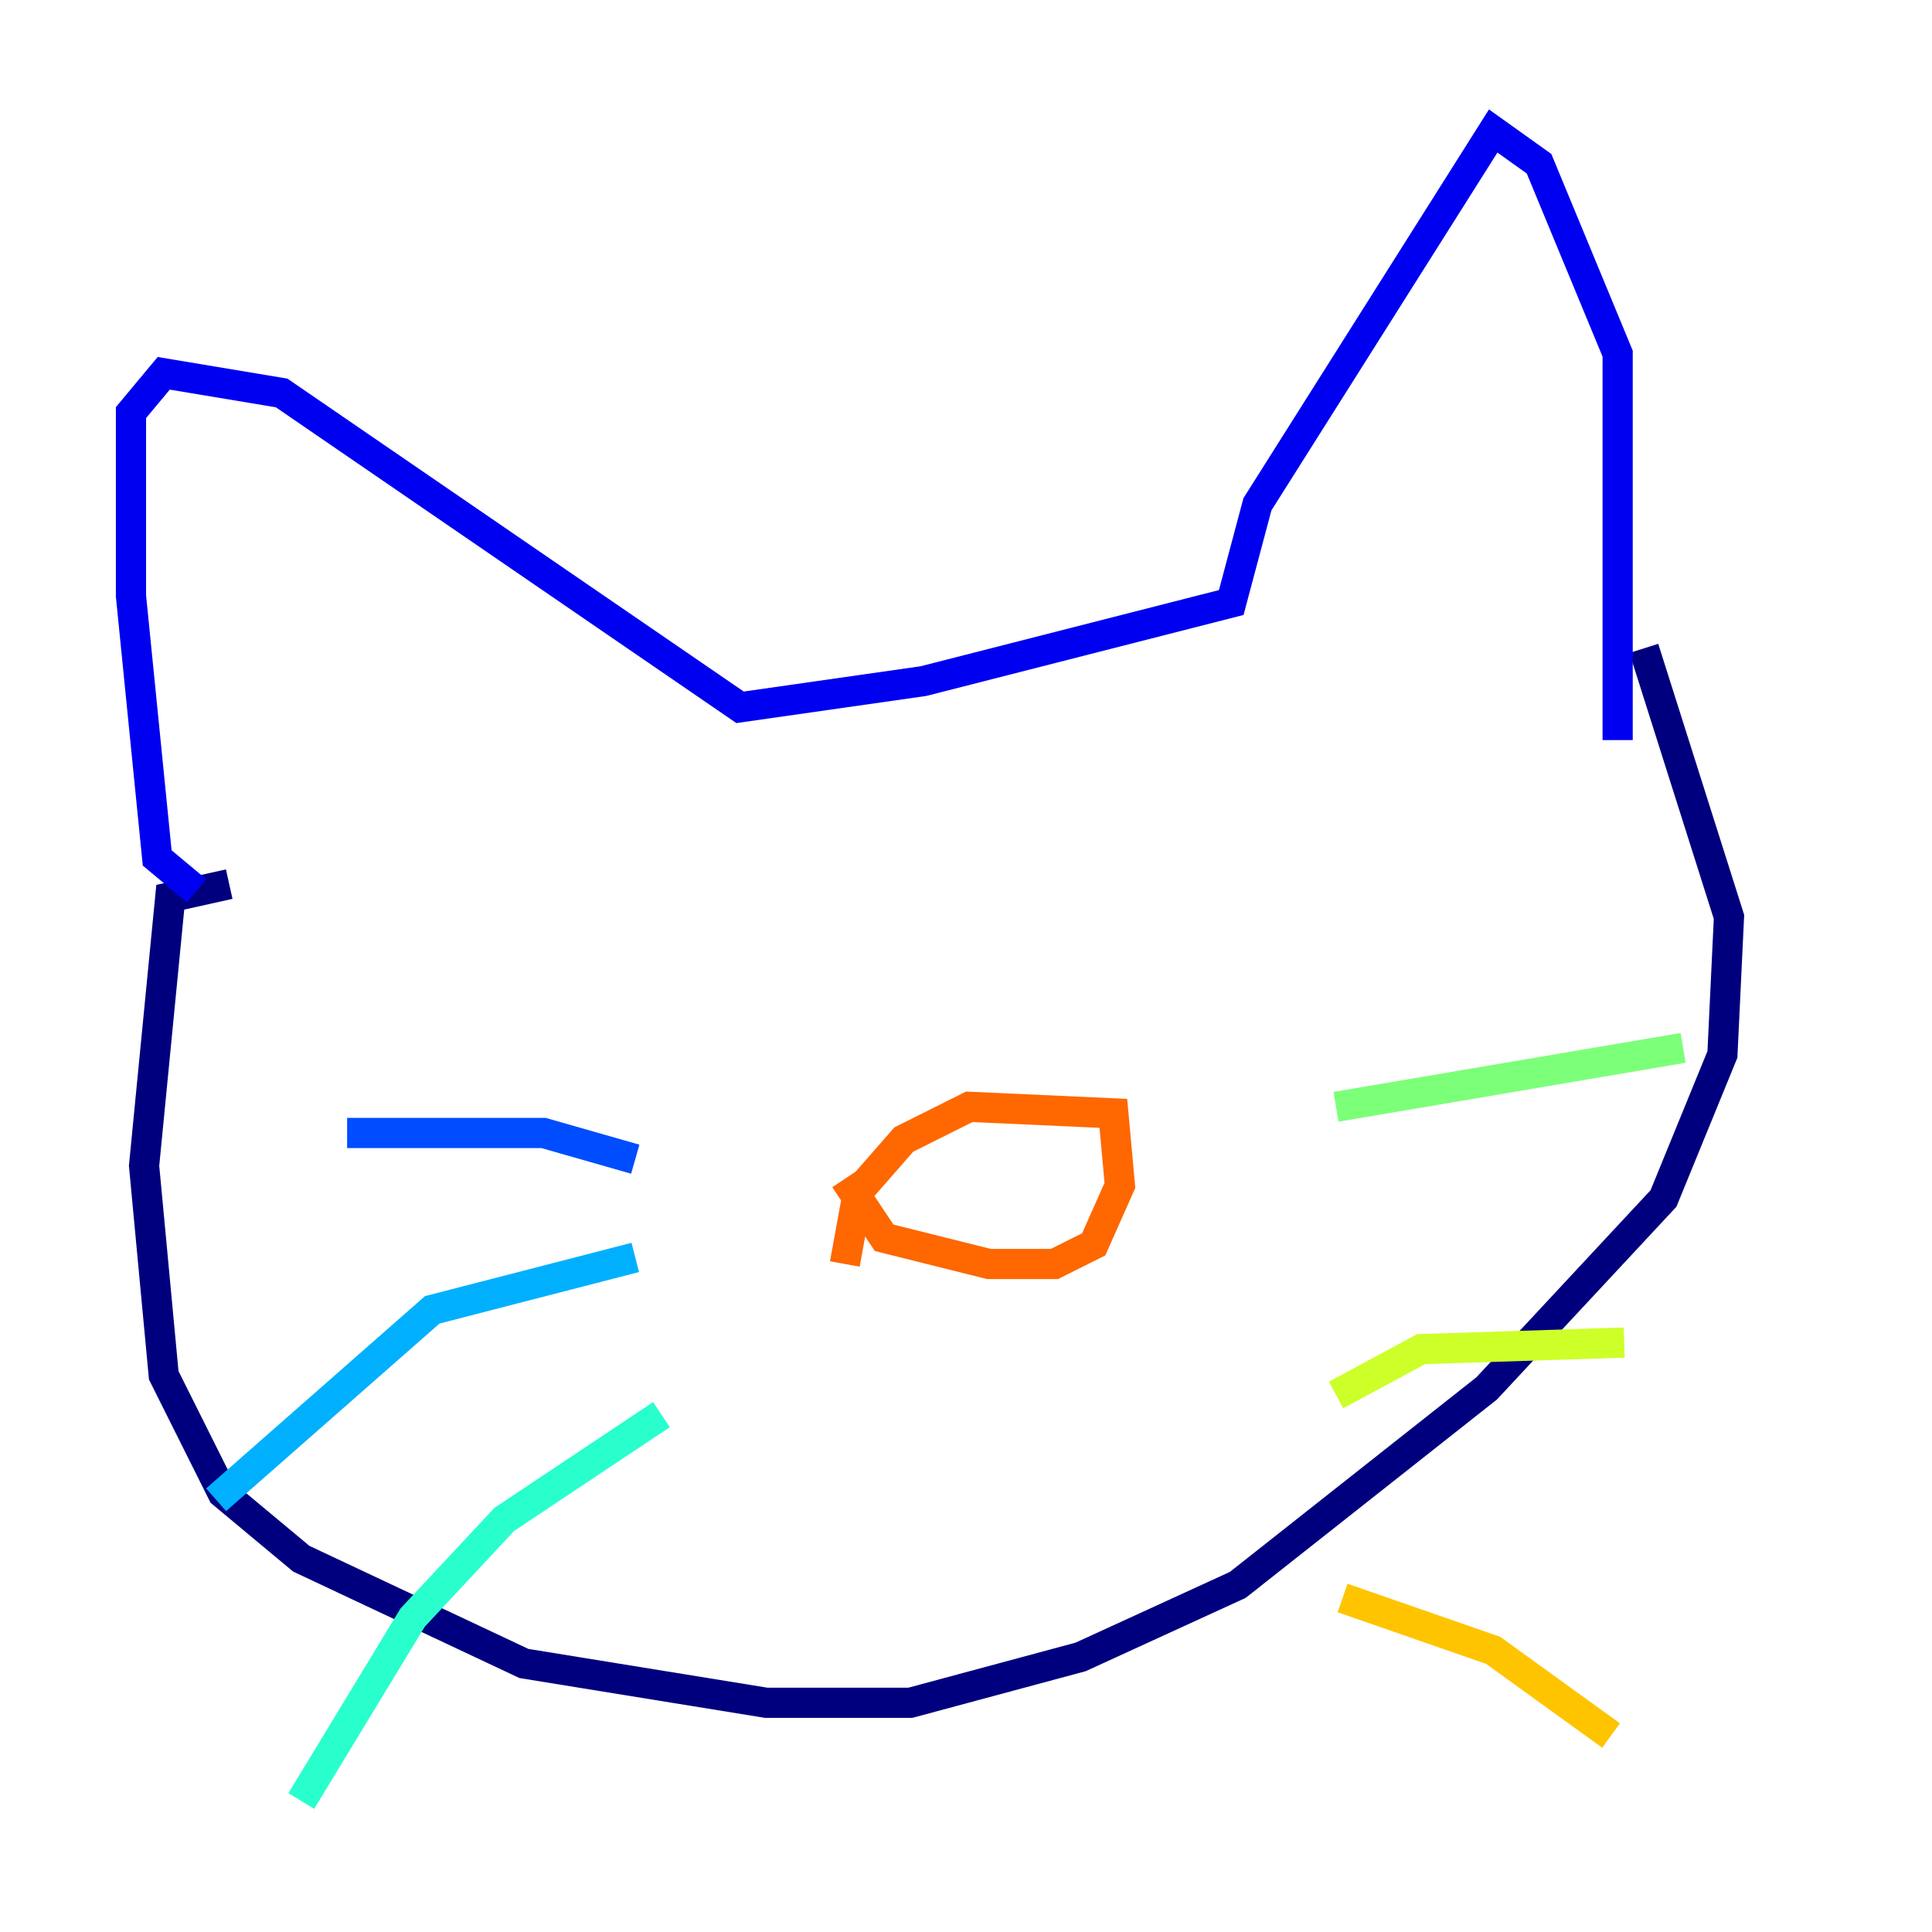 <?xml version="1.0" encoding="utf-8" ?>
<svg baseProfile="tiny" height="128" version="1.2" viewBox="0,0,128,128" width="128" xmlns="http://www.w3.org/2000/svg" xmlns:ev="http://www.w3.org/2001/xml-events" xmlns:xlink="http://www.w3.org/1999/xlink"><defs /><polyline fill="none" points="15.186,58.576 11.281,59.444 9.546,77.234 10.848,91.119 14.752,98.929 19.959,103.268 34.712,110.21 50.766,112.814 60.312,112.814 71.593,109.776 82.007,105.003 98.495,91.986 110.21,79.403 114.115,69.858 114.549,60.746 108.909,42.956" stroke="#00007f" stroke-width="2" /><polyline fill="none" points="13.017,59.01 10.414,56.841 8.678,39.485 8.678,27.336 10.848,24.732 18.658,26.034 49.031,46.861 61.18,45.125 81.573,39.919 83.308,33.41 98.929,8.678 101.966,10.848 107.173,23.43 107.173,49.031" stroke="#0000f1" stroke-width="2" /><polyline fill="none" points="42.088,76.8 36.014,75.064 22.997,75.064" stroke="#004cff" stroke-width="2" /><polyline fill="none" points="42.088,83.308 28.637,86.78 14.319,99.363" stroke="#00b0ff" stroke-width="2" /><polyline fill="none" points="43.824,93.722 33.41,100.664 27.336,107.173 19.959,119.322" stroke="#29ffcd" stroke-width="2" /><polyline fill="none" points="88.515,73.329 111.512,69.424" stroke="#7cff79" stroke-width="2" /><polyline fill="none" points="88.515,92.42 94.156,89.383 107.607,88.949" stroke="#cdff29" stroke-width="2" /><polyline fill="none" points="88.949,105.871 98.929,109.342 106.739,114.983" stroke="#ffc400" stroke-width="2" /><polyline fill="none" points="55.973,78.102 58.576,82.007 65.519,83.742 69.858,83.742 72.461,82.441 74.197,78.536 73.763,73.763 64.217,73.329 59.878,75.498 56.841,78.969 55.973,83.742" stroke="#ff6700" stroke-width="2" /><polyline fill="none" points="59.878,62.047 59.878,62.047" stroke="#f10700" stroke-width="2" /><polyline fill="none" points="80.271,62.047 80.271,62.047" stroke="#7f0000" stroke-width="2" /></svg>